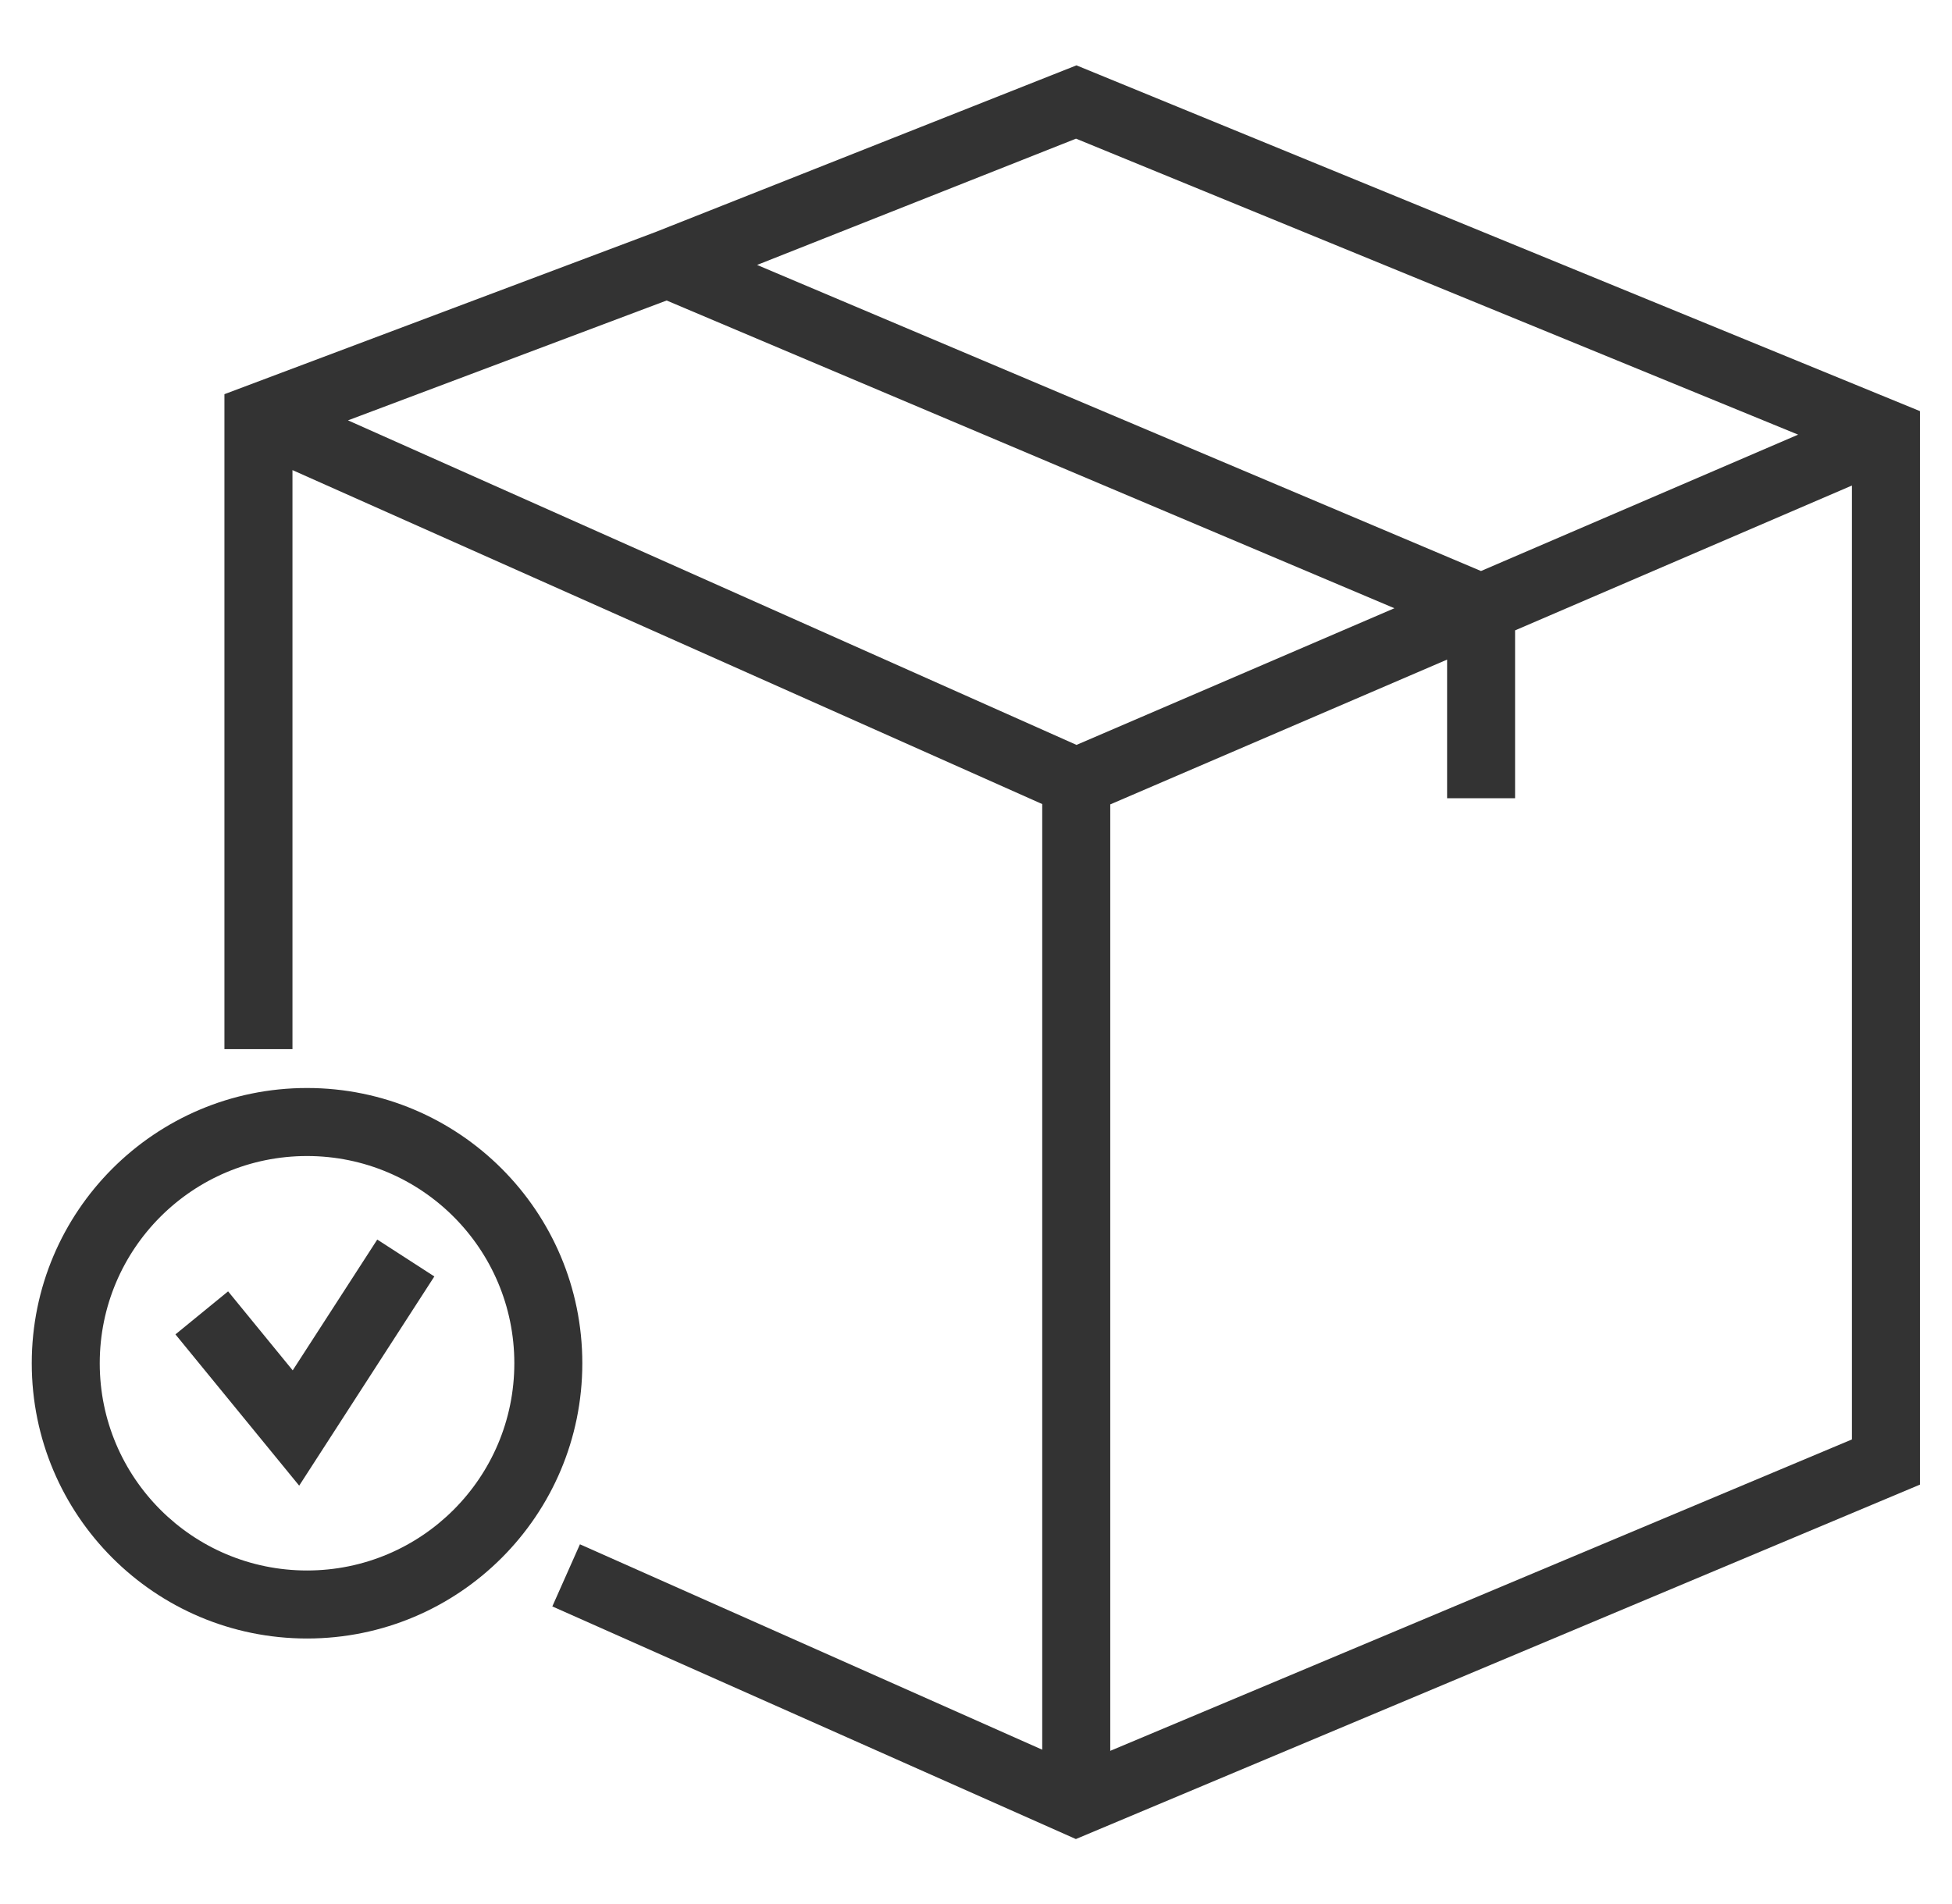 <svg width="41" height="40" viewBox="0 0 41 40" fill="none" xmlns="http://www.w3.org/2000/svg">
<g clip-path="url(#clip0_428_1581)">
<path fill-rule="evenodd" clip-rule="evenodd" d="M22.61 1.373L40.327 8.637V31.189L22.598 38.635L11.601 33.748L12.181 32.443L21.891 36.758V16.892L6.143 9.876V22.041H4.714V8.281L13.76 4.878L22.61 1.373ZM14.002 6.313L7.309 8.831L22.611 15.649L29.288 12.778L14.002 6.313ZM30.395 13.857L23.32 16.899V36.782L38.898 30.24V10.2L31.823 13.243V16.769H30.395V13.857ZM37.768 9.131L31.107 11.996L15.902 5.566L22.601 2.913L37.768 9.131Z" fill="#333333"/>
<path d="M6.284 31.211L9.123 26.816L7.924 26.041L6.148 28.789L4.791 27.129L3.685 28.033L6.284 31.211Z" fill="#333333"/>
<path fill-rule="evenodd" clip-rule="evenodd" d="M0.667 28.64C0.667 25.446 3.255 22.857 6.449 22.857C9.642 22.857 12.231 25.446 12.231 28.64C12.231 31.833 9.642 34.422 6.449 34.422C3.255 34.422 0.667 31.833 0.667 28.64ZM6.449 24.286C4.044 24.286 2.095 26.235 2.095 28.64C2.095 31.044 4.044 32.993 6.449 32.993C8.853 32.993 10.803 31.044 10.803 28.64C10.803 26.235 8.853 24.286 6.449 24.286Z" fill="#333333"/>
</g>
<defs>
<clipPath id="clip0_428_1581">
<rect width="40" height="40" fill="white" transform="translate(0.667)"/>
</clipPath>
</defs>
</svg>
